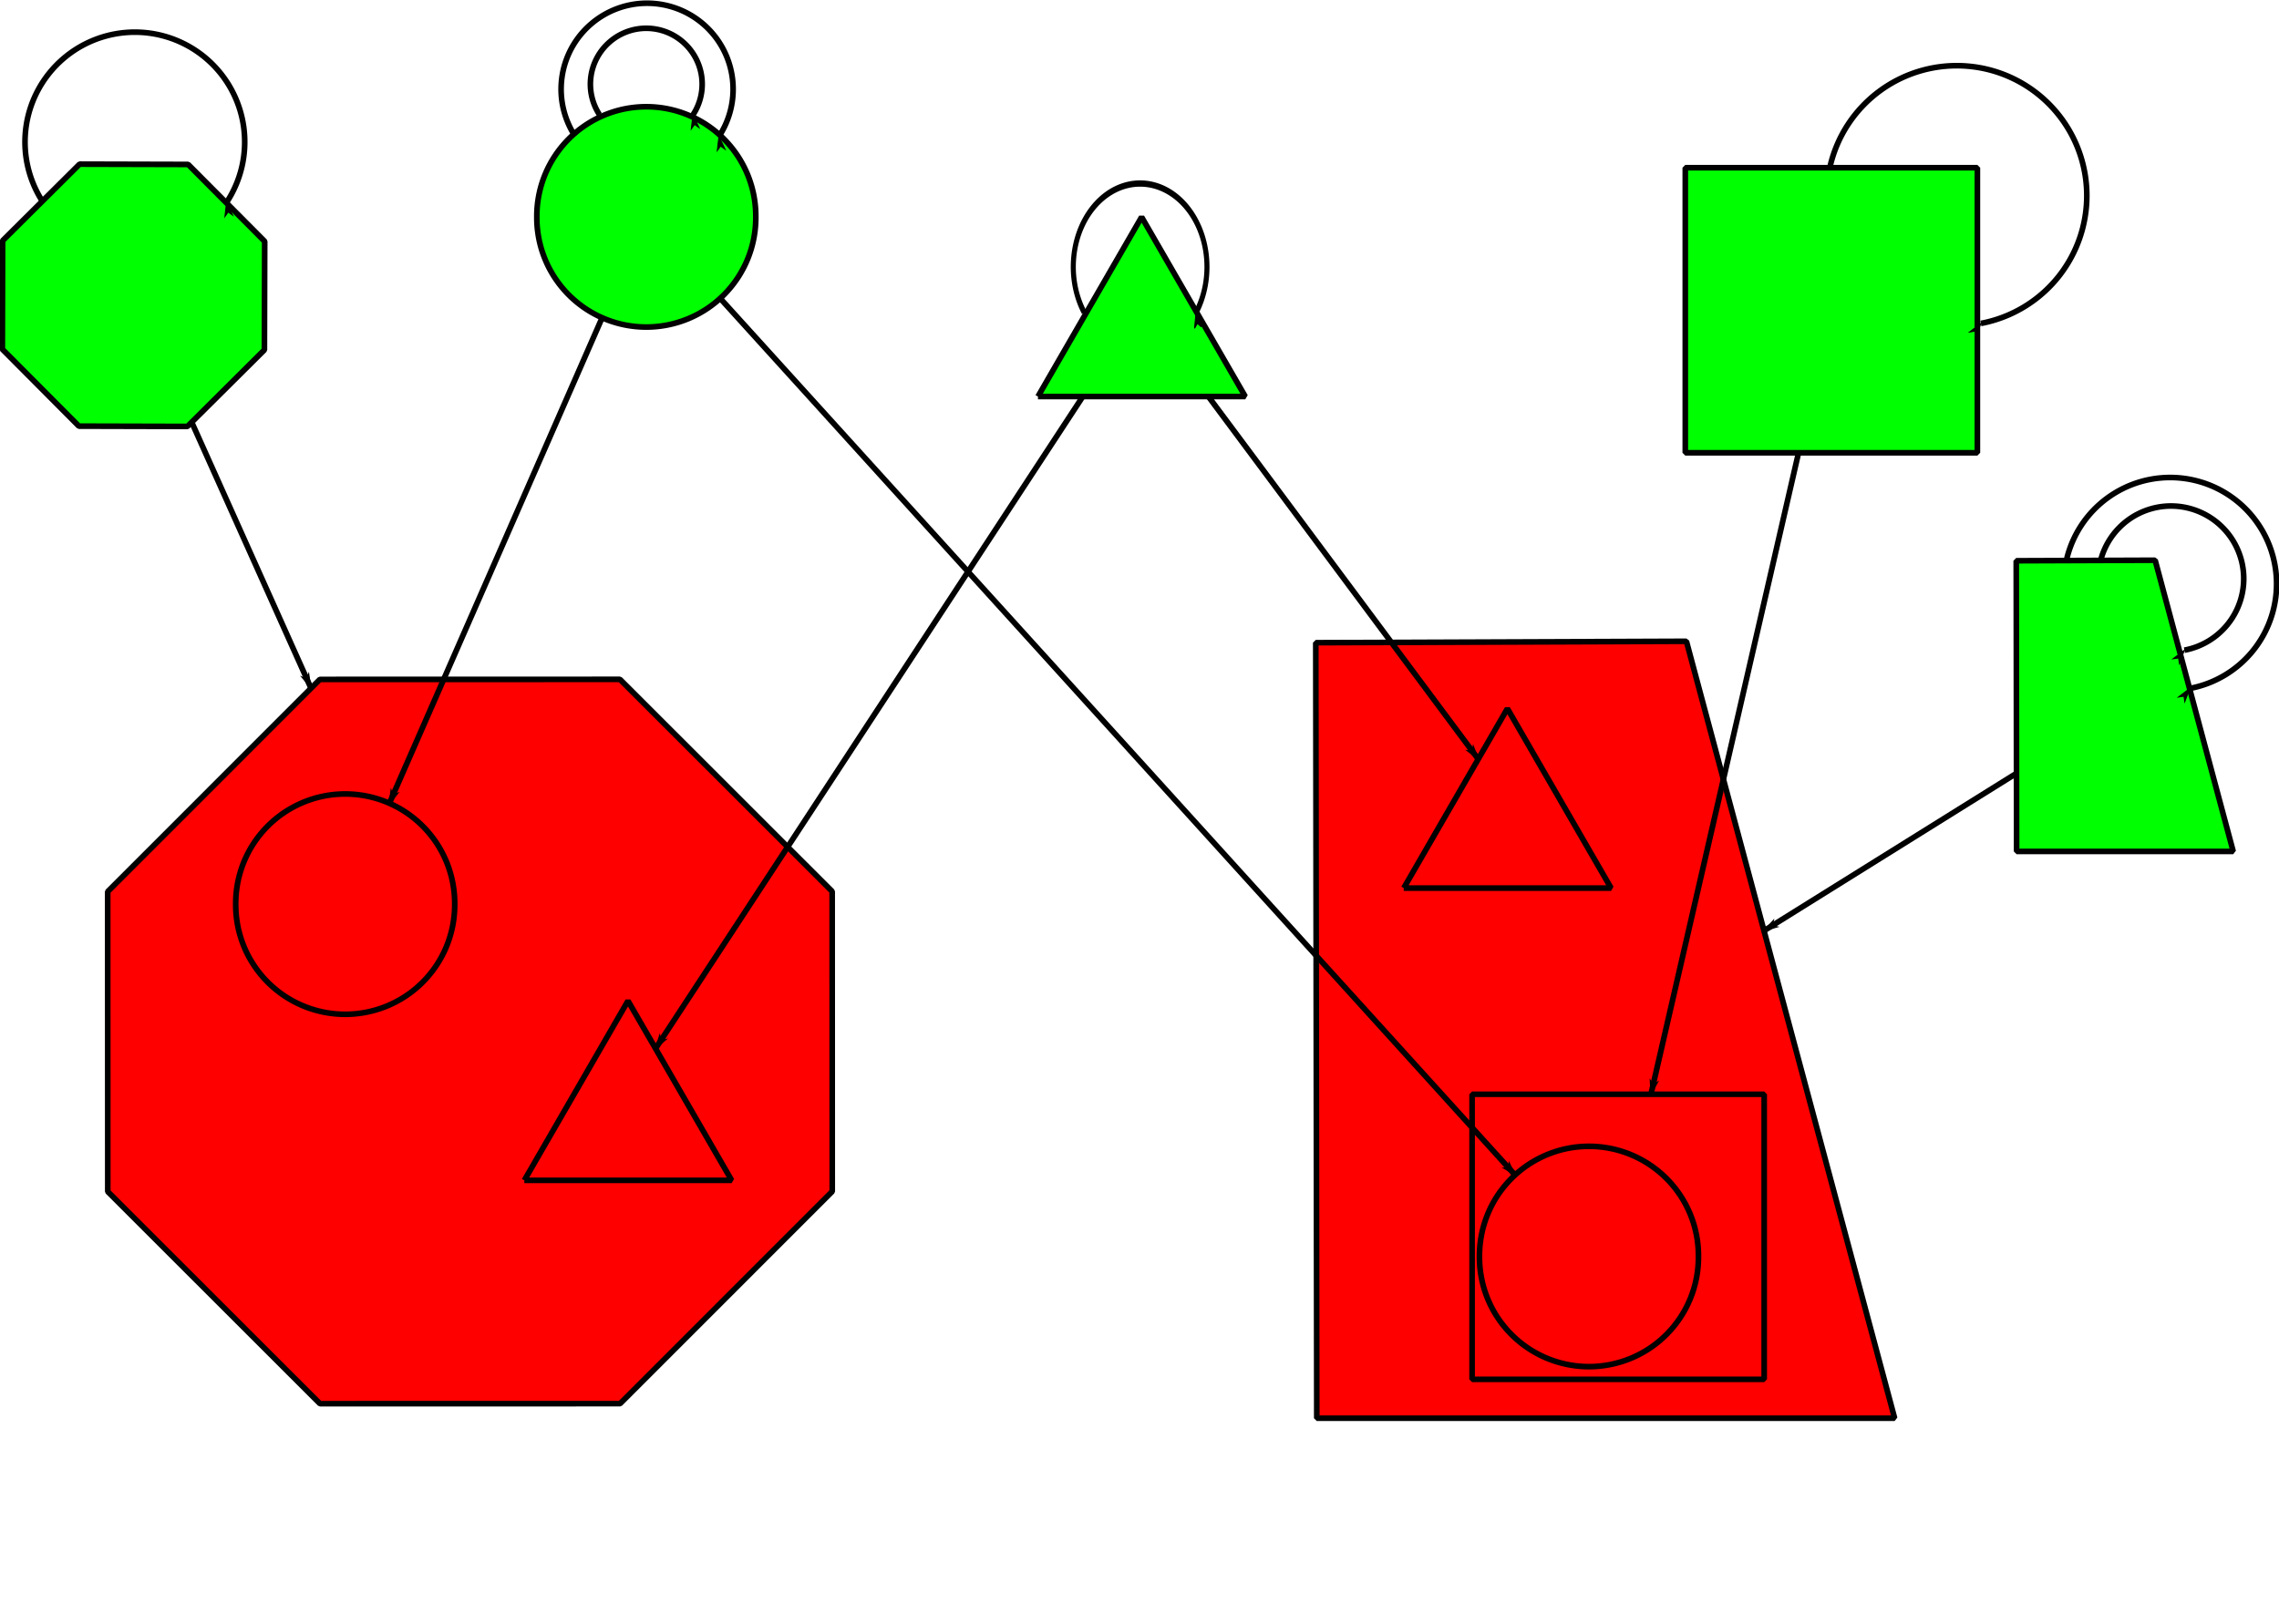 <?xml version="1.0" encoding="UTF-8" standalone="no"?>
<!-- Created with Inkscape (http://www.inkscape.org/) -->

<svg
   xmlns:dc="http://purl.org/dc/elements/1.1/"
   xmlns:cc="http://creativecommons.org/ns#"
   xmlns:rdf="http://www.w3.org/1999/02/22-rdf-syntax-ns#"
   xmlns:svg="http://www.w3.org/2000/svg"
   xmlns="http://www.w3.org/2000/svg"
   xmlns:sodipodi="http://sodipodi.sourceforge.net/DTD/sodipodi-0.dtd"
   xmlns:inkscape="http://www.inkscape.org/namespaces/inkscape"
   inkscape:version="0.48.5 r10040"
   version="1.1"
   id="svg2"
   height="360.398"
   width="505.516"
   sodipodi:docname="Documento nuevo 1">
  <sodipodi:namedview
     id="base"
     pagecolor="#ffffff"
     bordercolor="#666666"
     borderopacity="1.0"
     inkscape:pageopacity="0.0"
     inkscape:pageshadow="2"
     inkscape:zoom="1.4"
     inkscape:cx="271.58967"
     inkscape:cy="192.88541"
     inkscape:document-units="px"
     inkscape:current-layer="layer1"
     showgrid="false"
     inkscape:window-width="1920"
     inkscape:window-height="1007"
     inkscape:window-x="0"
     inkscape:window-y="25"
     inkscape:window-maximized="1"
     fit-margin-top="0"
     fit-margin-left="0"
     fit-margin-right="0"
     fit-margin-bottom="0" />
  <defs
     id="defs4">
    <marker
       inkscape:stockid="Arrow1Lend"
       orient="auto"
       refY="0"
       refX="0"
       id="Arrow1Lend"
       style="overflow:visible">
      <path
         id="path3844"
         d="M 0,0 5,-5 -12.5,0 5,5 0,0 z"
         style="fill-rule:evenodd;stroke:#000000;stroke-width:1pt"
         transform="matrix(-0.8,0,0,-0.8,-10,0)"
         inkscape:connector-curvature="0" />
    </marker>
    <marker
       inkscape:stockid="Arrow1Lstart"
       orient="auto"
       refY="0"
       refX="0"
       id="Arrow1Lstart"
       style="overflow:visible">
      <path
         id="path3841"
         d="M 0,0 5,-5 -12.5,0 5,5 0,0 z"
         style="fill-rule:evenodd;stroke:#000000;stroke-width:1pt"
         transform="matrix(0.8,0,0,0.8,10,0)"
         inkscape:connector-curvature="0" />
    </marker>
    <marker
       inkscape:stockid="Arrow1Lend"
       orient="auto"
       refY="0"
       refX="0"
       id="Arrow1Lend-5"
       style="overflow:visible">
      <path
         inkscape:connector-curvature="0"
         id="path3844-9"
         d="M 0,0 5,-5 -12.5,0 5,5 0,0 z"
         style="fill-rule:evenodd;stroke:#000000;stroke-width:1pt"
         transform="matrix(-0.8,0,0,-0.8,-10,0)" />
    </marker>
    <marker
       inkscape:stockid="Arrow1Lend"
       orient="auto"
       refY="0"
       refX="0"
       id="Arrow1Lend-4"
       style="overflow:visible">
      <path
         inkscape:connector-curvature="0"
         id="path3844-0"
         d="M 0,0 5,-5 -12.5,0 5,5 0,0 z"
         style="fill-rule:evenodd;stroke:#000000;stroke-width:1pt"
         transform="matrix(-0.8,0,0,-0.8,-10,0)" />
    </marker>
    <marker
       inkscape:stockid="Arrow1Lend"
       orient="auto"
       refY="0"
       refX="0"
       id="Arrow1Lend-8"
       style="overflow:visible">
      <path
         inkscape:connector-curvature="0"
         id="path3844-3"
         d="M 0,0 5,-5 -12.5,0 5,5 0,0 z"
         style="fill-rule:evenodd;stroke:#000000;stroke-width:1pt"
         transform="matrix(-0.8,0,0,-0.8,-10,0)" />
    </marker>
    <marker
       inkscape:stockid="Arrow1Lend"
       orient="auto"
       refY="0"
       refX="0"
       id="Arrow1Lend-2"
       style="overflow:visible">
      <path
         inkscape:connector-curvature="0"
         id="path3844-08"
         d="M 0,0 5,-5 -12.5,0 5,5 0,0 z"
         style="fill-rule:evenodd;stroke:#000000;stroke-width:1pt"
         transform="matrix(-0.8,0,0,-0.8,-10,0)" />
    </marker>
    <marker
       inkscape:stockid="Arrow1Lend"
       orient="auto"
       refY="0"
       refX="0"
       id="Arrow1Lend-3"
       style="overflow:visible">
      <path
         inkscape:connector-curvature="0"
         id="path3844-7"
         d="M 0,0 5,-5 -12.5,0 5,5 0,0 z"
         style="fill-rule:evenodd;stroke:#000000;stroke-width:1pt"
         transform="matrix(-0.8,0,0,-0.8,-10,0)" />
    </marker>
    <marker
       inkscape:stockid="Arrow1Lend"
       orient="auto"
       refY="0"
       refX="0"
       id="Arrow1Lend-1"
       style="overflow:visible">
      <path
         inkscape:connector-curvature="0"
         id="path3844-99"
         d="M 0,0 5,-5 -12.5,0 5,5 0,0 z"
         style="fill-rule:evenodd;stroke:#000000;stroke-width:1pt"
         transform="matrix(-0.8,0,0,-0.8,-10,0)" />
    </marker>
    <marker
       inkscape:stockid="Arrow1Lend"
       orient="auto"
       refY="0"
       refX="0"
       id="Arrow1Lend-17"
       style="overflow:visible">
      <path
         inkscape:connector-curvature="0"
         id="path3844-5"
         d="M 0,0 5,-5 -12.5,0 5,5 0,0 z"
         style="fill-rule:evenodd;stroke:#000000;stroke-width:1pt"
         transform="matrix(-0.8,0,0,-0.8,-10,0)" />
    </marker>
  </defs>
  <path
     sodipodi:type="star"
     style="fill:#ff0000;fill-opacity:1;stroke:#000000;stroke-width:2.325;stroke-miterlimit:0.4;stroke-opacity:1;stroke-dasharray:none;stroke-linejoin:miter"
     id="path3813-8"
     sodipodi:sides="8"
     sodipodi:cx="134.28571"
     sodipodi:cy="544.50507"
     sodipodi:r1="161.65598"
     sodipodi:r2="149.35065"
     sodipodi:arg1="0"
     sodipodi:arg2="0.39269908"
     inkscape:flatsided="true"
     inkscape:rounded="0"
     inkscape:randomized="0"
     d="M 295.942,544.505 248.594,658.813 134.286,706.161 19.978,658.813 -27.37,544.505 19.978,430.197 134.286,382.849 248.594,430.197 z"
     transform="matrix(0.497,-0.206,0.206,0.497,-74.662,-11.862)" />
  <g
     id="layer1"
     inkscape:groupmode="layer"
     inkscape:label="Capa 1"
     transform="translate(-142.354,-363.525)">
    <path
       sodipodi:nodetypes="ccccc"
       inkscape:connector-curvature="0"
       id="path2987"
       d="m 620.4,487.827 17.313,64.612 -48.045,0 -0.083,-64.495 z"
       style="fill:#00ff00;fill-opacity:1;stroke:#000000;stroke-width:1.25;stroke-linecap:butt;stroke-linejoin:miter;stroke-miterlimit:0.4;stroke-opacity:1;stroke-dasharray:none" />
    <path
       sodipodi:nodetypes="ccccc"
       inkscape:connector-curvature="0"
       id="path2987-2"
       d="m 516.426,505.812 46.191,172.385 -128.184,0 -0.221,-172.071 z"
       style="fill:#ff0000;fill-opacity:1;stroke:#000000;stroke-width:1.25;stroke-linecap:butt;stroke-linejoin:miter;stroke-miterlimit:0.4;stroke-opacity:1;stroke-dasharray:none" />
    <path
       style="fill:none;stroke:#000000;stroke-width:1.25;stroke-linecap:butt;stroke-linejoin:miter;stroke-miterlimit:0.4;stroke-opacity:1;stroke-dasharray:none"
       d="m 395.58,431.591 0,0"
       id="path3833"
       inkscape:connector-type="polyline"
       inkscape:connector-curvature="0"
       inkscape:connection-start="#path3800"
       inkscape:connection-start-point="d4"
       inkscape:connection-end="#path3800"
       inkscape:connection-end-point="d4" />
    <rect
       y="606.32"
       x="468.886"
       height="63.249"
       width="64.791"
       id="rect2985-4"
       style="fill:none;stroke:#000000;stroke-width:1.25;stroke-linecap:butt;stroke-linejoin:miter;stroke-miterlimit:0.4;stroke-opacity:1;stroke-dasharray:none" />
    <path
       id="path3800-6"
       inkscape:label="Triangle"
       style="fill:none;stroke:#000000;stroke-width:1.25;stroke-miterlimit:0.4;stroke-opacity:1;stroke-dasharray:none;stroke-linejoin:miter"
       d="m 453.726,560.572 45.987,0 -22.993,-39.826 -22.993,39.826 z"
       inkscape:connector-curvature="0" />
    <rect
       y="400.738"
       x="516.176"
       height="63.249"
       width="64.791"
       id="rect2985-4-9"
       style="fill:#00ff00;fill-opacity:1;stroke:#000000;stroke-width:1.25;stroke-linecap:butt;stroke-linejoin:miter;stroke-miterlimit:0.4;stroke-opacity:1;stroke-dasharray:none" />
    <path
       style="fill:none;stroke:#000000;stroke-width:1.25;stroke-linecap:butt;stroke-linejoin:miter;stroke-miterlimit:0.4;stroke-opacity:1;stroke-dasharray:none;marker-end:url(#Arrow1Lend)"
       d="M 382.536,451.504 287.762,596.176"
       id="path4578"
       inkscape:connector-type="polyline"
       inkscape:connector-curvature="0"
       inkscape:connection-start="#path3800"
       inkscape:connection-start-point="d4"
       inkscape:connection-end="#path3800-7"
       inkscape:connection-end-point="d4" />
    <path
       style="fill:none;stroke:#000000;stroke-width:1.25;stroke-linecap:butt;stroke-linejoin:miter;stroke-miterlimit:0.4;stroke-opacity:1;stroke-dasharray:none;marker-end:url(#Arrow1Lend)"
       d="m 410.394,451.504 59.852,80.454"
       id="path5686"
       inkscape:connector-type="polyline"
       inkscape:connector-curvature="0"
       inkscape:connection-start="#path3800"
       inkscape:connection-start-point="d4"
       inkscape:connection-end="#path3800-6"
       inkscape:connection-end-point="d4" />
    <path
       style="fill:none;stroke:#000000;stroke-width:1.25;stroke-linecap:butt;stroke-linejoin:miter;stroke-miterlimit:0.4;stroke-opacity:1;stroke-dasharray:none;marker-end:url(#Arrow1Lend)"
       d="M 275.969,433.899 228.673,541.881"
       id="path5872"
       inkscape:connector-type="polyline"
       inkscape:connector-curvature="0"
       inkscape:connection-start="#path3809"
       inkscape:connection-start-point="d4"
       inkscape:connection-end="#path3809-4"
       inkscape:connection-end-point="d4" />
    <path
       style="fill:none;stroke:#000000;stroke-width:1.25;stroke-linecap:butt;stroke-linejoin:miter;stroke-miterlimit:0.4;stroke-opacity:1;stroke-dasharray:none;marker-end:url(#Arrow1Lend)"
       d="M 302.025,429.641 478.499,624.318"
       id="path5876"
       inkscape:connector-type="polyline"
       inkscape:connector-curvature="0"
       inkscape:connection-start="#path3809"
       inkscape:connection-start-point="d4"
       inkscape:connection-end="#path3809-4-7"
       inkscape:connection-end-point="d4" />
    <path
       style="fill:none;stroke:#000000;stroke-width:1.25;stroke-linecap:butt;stroke-linejoin:miter;stroke-miterlimit:0.4;stroke-opacity:1;stroke-dasharray:none;marker-end:url(#Arrow1Lend)"
       d="m 184.854,457.147 26.425,58.947"
       id="path5882"
       inkscape:connector-type="polyline"
       inkscape:connector-curvature="0"
       inkscape:connection-start="#path3813"
       inkscape:connection-start-point="d4"
       inkscape:connection-end="#path3813-8"
       inkscape:connection-end-point="d4" />
    <path
       style="fill:none;stroke:#000000;stroke-width:1.25;stroke-linecap:butt;stroke-linejoin:miter;stroke-opacity:1;marker-end:url(#Arrow1Lend-17);stroke-miterlimit:0.4;stroke-dasharray:none"
       d="M 398.943,100.462 366.203,242.795"
       id="path6892"
       inkscape:connector-type="polyline"
       inkscape:connector-curvature="0"
       inkscape:connection-start="#rect2985-4-9"
       inkscape:connection-start-point="d4"
       inkscape:connection-end="#rect2985-4"
       inkscape:connection-end-point="d4"
       transform="translate(142.354,363.525)" />
    <path
       style="fill:none;stroke:#000000;stroke-width:1.25;stroke-linecap:butt;stroke-linejoin:miter;stroke-opacity:1;marker-end:url(#Arrow1Lend-17);stroke-miterlimit:0.4;stroke-dasharray:none"
       d="m 447.291,171.579 -56.01,34.934"
       id="path7092"
       inkscape:connector-type="polyline"
       inkscape:connector-curvature="0"
       inkscape:connection-start="#path2987"
       inkscape:connection-start-point="d4"
       inkscape:connection-end="#path2987-2"
       inkscape:connection-end-point="d4"
       transform="translate(142.354,363.525)" />
  </g>
  <path
     id="path3800"
     inkscape:label="Triangle"
     style="fill:#00ff00;fill-opacity:1;stroke:#000000;stroke-width:1.25;stroke-miterlimit:0.4;stroke-opacity:1;stroke-dasharray:none;stroke-linejoin:miter"
     d="m 230.233,87.979 45.987,0 -22.993,-39.826 -22.993,39.826 z"
     inkscape:connector-curvature="0" />
  <path
     sodipodi:type="arc"
     style="fill:#00ff00;fill-opacity:1;stroke:#000000;stroke-width:1.25;stroke-miterlimit:0.4;stroke-opacity:1;stroke-dasharray:none;stroke-linejoin:miter"
     id="path3809"
     sodipodi:cx="175"
     sodipodi:cy="452.36218"
     sodipodi:rx="24.285715"
     sodipodi:ry="24.285715"
     d="m 199.286,452.362 a 24.286,24.286 0 1 1 -48.571,0 24.286,24.286 0 1 1 48.571,0 z"
     transform="translate(-31.639,-404.239)" />
  <path
     sodipodi:type="star"
     style="fill:#00ff00;fill-opacity:1;stroke:#000000;stroke-width:6.429;stroke-miterlimit:0.4;stroke-opacity:1;stroke-dasharray:none;stroke-linejoin:miter"
     id="path3813"
     sodipodi:sides="8"
     sodipodi:cx="134.28571"
     sodipodi:cy="544.50507"
     sodipodi:r1="161.65598"
     sodipodi:r2="149.35065"
     sodipodi:arg1="0"
     sodipodi:arg2="0.39269908"
     inkscape:flatsided="true"
     inkscape:rounded="0"
     inkscape:randomized="0"
     d="M 295.942,544.505 248.594,658.813 134.286,706.161 19.978,658.813 -27.37,544.505 19.978,430.197 134.286,382.849 248.594,430.197 z"
     transform="matrix(0.18,-0.074,0.074,0.18,-34.849,-22.554)" />
  <path
     style="fill:none;stroke:#000000;stroke-width:1.25;stroke-linecap:butt;stroke-linejoin:miter;stroke-miterlimit:0.4;stroke-opacity:1;stroke-dasharray:none"
     d="m 247.348,359.648 0,0"
     id="path3833-7"
     inkscape:connector-type="polyline"
     inkscape:connector-curvature="0" />
  <path
     style="fill:none;stroke:#000000;stroke-width:1.25;stroke-linecap:butt;stroke-linejoin:miter;stroke-miterlimit:0.4;stroke-opacity:1;stroke-dasharray:none"
     d="m 139.297,241.98 0,0"
     id="path3833-6"
     inkscape:connector-type="polyline"
     inkscape:connector-curvature="0"
     inkscape:connection-start="#path3800-7"
     inkscape:connection-start-point="d4"
     inkscape:connection-end="#path3800-7"
     inkscape:connection-end-point="d4" />
  <path
     id="path3800-7"
     inkscape:label="Triangle"
     style="fill:none;stroke:#000000;stroke-width:1.25;stroke-miterlimit:0.4;stroke-opacity:1;stroke-dasharray:none;stroke-linejoin:miter"
     d="m 116.304,261.893 45.987,0 -22.993,-39.826 -22.993,39.826 z"
     inkscape:connector-curvature="0" />
  <path
     transform="translate(-98.426,-251.754)"
     sodipodi:type="arc"
     style="fill:none;stroke:#000000;stroke-width:1.25;stroke-miterlimit:0.4;stroke-opacity:1;stroke-dasharray:none;stroke-linejoin:miter"
     id="path3809-4"
     sodipodi:cx="175"
     sodipodi:cy="452.36218"
     sodipodi:rx="24.285715"
     sodipodi:ry="24.285715"
     d="m 199.286,452.362 a 24.286,24.286 0 1 1 -48.571,0 24.286,24.286 0 1 1 48.571,0 z" />
  <path
     transform="translate(177.456,-173.575)"
     sodipodi:type="arc"
     style="fill:none;stroke:#000000;stroke-width:1.25;stroke-miterlimit:0.4;stroke-opacity:1;stroke-dasharray:none;stroke-linejoin:miter"
     id="path3809-4-7"
     sodipodi:cx="175"
     sodipodi:cy="452.36218"
     sodipodi:rx="24.285715"
     sodipodi:ry="24.285715"
     d="m 199.286,452.362 a 24.286,24.286 0 1 1 -48.571,0 24.286,24.286 0 1 1 48.571,0 z" />
  <path
     sodipodi:type="arc"
     style="fill:none;stroke:#000000;stroke-width:1.795;stroke-miterlimit:0.4;stroke-opacity:1;stroke-dasharray:none;marker-start:none;marker-end:url(#Arrow1Lend);stroke-linejoin:miter"
     id="path6068"
     sodipodi:cx="120"
     sodipodi:cy="257.36218"
     sodipodi:rx="35"
     sodipodi:ry="35"
     d="m 155,257.362 a 35,35 0 1 1 -49.029,-32.066"
     sodipodi:start="0"
     sodipodi:end="4.2999785"
     sodipodi:open="true"
     transform="matrix(-0.584,0.379,-0.379,-0.584,197.534,136.321)" />
  <path
     sodipodi:type="arc"
     style="fill:none;stroke:#000000;stroke-width:2.292;stroke-miterlimit:0.4;stroke-opacity:1;stroke-dasharray:none;marker-start:none;marker-end:url(#Arrow1Lend);stroke-linejoin:miter"
     id="path6068-7"
     sodipodi:cx="120"
     sodipodi:cy="257.36218"
     sodipodi:rx="35"
     sodipodi:ry="35"
     d="m 155,257.362 a 35,35 0 1 1 -49.029,-32.066"
     sodipodi:start="0"
     sodipodi:end="4.2999785"
     sodipodi:open="true"
     transform="matrix(-0.457,0.297,-0.297,-0.457,274.816,101.766)" />
  <path
     sodipodi:type="arc"
     style="fill:none;stroke:#000000;stroke-width:3.527;stroke-miterlimit:0.4;stroke-opacity:1;stroke-dasharray:none;marker-start:none;marker-end:url(#Arrow1Lend);stroke-linejoin:miter"
     id="path6068-2"
     sodipodi:cx="120"
     sodipodi:cy="257.36218"
     sodipodi:rx="35"
     sodipodi:ry="35"
     d="m 155,257.362 a 35,35 0 1 1 -49.029,-32.066"
     sodipodi:start="0"
     sodipodi:end="4.2999785"
     sodipodi:open="true"
     transform="matrix(-0.297,0.193,-0.193,-0.297,228.666,71.948)" />
  <path
     sodipodi:type="arc"
     style="fill:none;stroke:#000000;stroke-width:2.642;stroke-miterlimit:0.4;stroke-opacity:1;stroke-dasharray:none;marker-start:none;marker-end:url(#Arrow1Lend);stroke-linejoin:miter"
     id="path6068-7-4"
     sodipodi:cx="120"
     sodipodi:cy="257.36218"
     sodipodi:rx="35"
     sodipodi:ry="35"
     d="m 155,257.362 a 35,35 0 1 1 -49.029,-32.066"
     sodipodi:start="0"
     sodipodi:end="4.2999785"
     sodipodi:open="true"
     transform="matrix(-0.355,0.288,-0.231,-0.443,354.949,138.666)" />
  <path
     sodipodi:type="arc"
     style="fill:none;stroke:#000000;stroke-width:1.517;stroke-miterlimit:0.4;stroke-opacity:1;stroke-dasharray:none;marker-start:none;marker-end:url(#Arrow1Lend);stroke-linejoin:miter"
     id="path6068-7-5"
     sodipodi:cx="120"
     sodipodi:cy="257.36218"
     sodipodi:rx="35"
     sodipodi:ry="35"
     d="m 155,257.362 a 35,35 0 1 1 -49.029,-32.066"
     sodipodi:start="0"
     sodipodi:end="4.2999785"
     sodipodi:open="true"
     transform="matrix(-0.803,-0.185,0.185,-0.803,482.792,272.277)" />
  <path
     sodipodi:type="arc"
     style="fill:none;stroke:#000000;stroke-width:2.714;stroke-miterlimit:0.4;stroke-opacity:1;stroke-dasharray:none;marker-start:none;marker-end:url(#Arrow1Lend);stroke-linejoin:miter"
     id="path6068-7-5-8"
     sodipodi:cx="120"
     sodipodi:cy="257.36218"
     sodipodi:rx="35"
     sodipodi:ry="35"
     d="m 155,257.362 a 35,35 0 1 1 -49.029,-32.066"
     sodipodi:start="0"
     sodipodi:end="4.2999785"
     sodipodi:open="true"
     transform="matrix(-0.449,-0.104,0.104,-0.449,508.679,256.439)" />
  <path
     sodipodi:type="arc"
     style="fill:none;stroke:#000000;stroke-width:1.853;stroke-miterlimit:0.4;stroke-opacity:1;stroke-dasharray:none;marker-start:none;marker-end:url(#Arrow1Lend);stroke-linejoin:miter"
     id="path6068-7-5-8-9"
     sodipodi:cx="120"
     sodipodi:cy="257.36218"
     sodipodi:rx="35"
     sodipodi:ry="35"
     d="m 155,257.362 a 35,35 0 1 1 -49.029,-32.066"
     sodipodi:start="0"
     sodipodi:end="4.2999785"
     sodipodi:open="true"
     transform="matrix(-0.657,-0.152,0.152,-0.657,521.098,316.877)" />
</svg>
